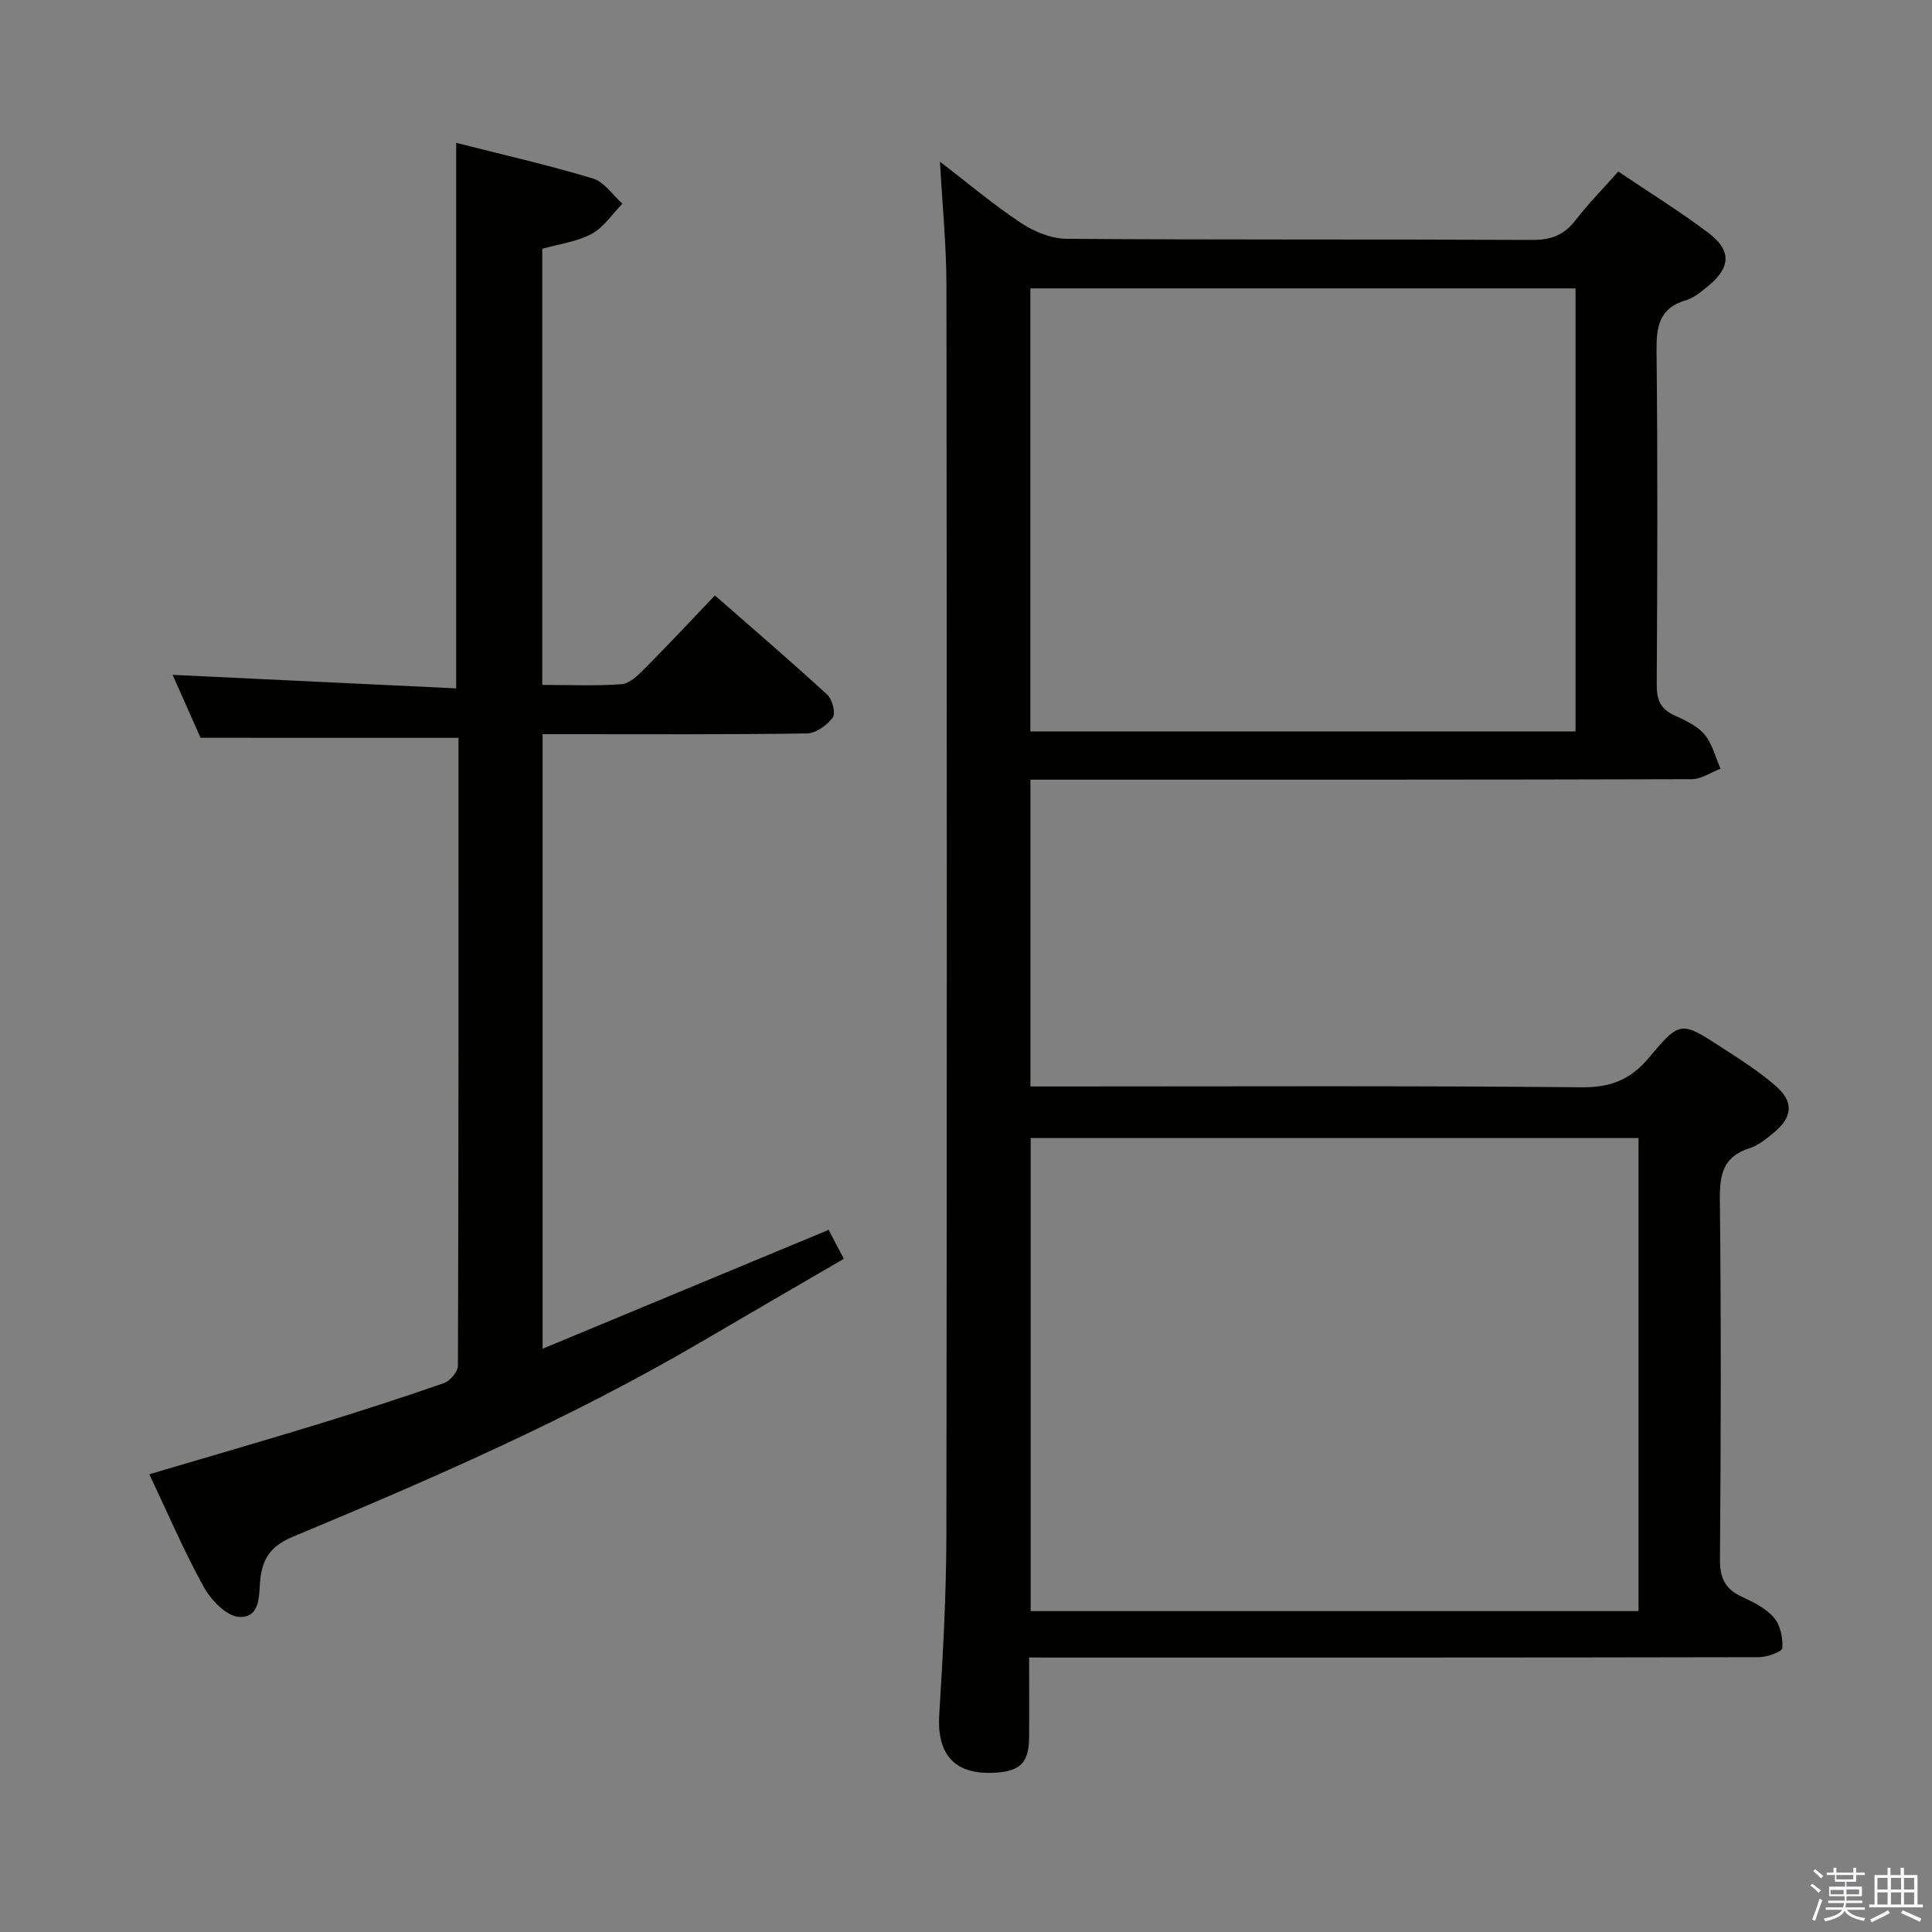 <svg enable-background="new 0 0 400 400" viewBox="0 0 400 400" xmlns="http://www.w3.org/2000/svg"><rect x="0" y="0" width="400" height="400" fill="#808080" stroke="none"/><path d="m374.8 390.4.4-.4c.7.5 1.3 1 1.8 1.4l-.5.5c-.5-.6-1.1-1.1-1.7-1.5zm1 7.3-.6-.3c.5-1.4 1.1-2.8 1.5-4.3.2.1.4.2.6.3-.5 1.3-1 2.8-1.5 4.3zm-.4-10.3.4-.4c.4.3 1 .8 1.7 1.4l-.5.5c-.4-.5-1-1-1.6-1.5zm2.5.3h1.7v-1h.6v1h3.5v-1h.6v1h1.8v.5h-1.8v1.4h-2v1h3.2v2h-3.2v.9h3.3v.5h-3.4c0 .3-.1.6-.1.9h4v.5h-3.7c.7.9 1.9 1.5 3.8 1.7-.1.2-.2.4-.3.6-2.1-.4-3.5-1.1-4-2.1-.4 1-1.8 1.7-4 2.2-.1-.2-.2-.4-.3-.6 2.1-.4 3.4-1 3.8-1.8h-3.4v-.5h3.6c.1-.3.1-.6.2-.9h-3.3v-.5h3.4c0-.3 0-.6 0-.9h-3.2v-2h3.3v-1h-2.1v-1.4h-1.7v-.5zm1.1 3.5v1h2.7c0-.3 0-.4 0-.4 0-.2 0-.2 0-.2 0-.1 0-.2 0-.3h-2.7zm1.2-3v.9h3.5v-.9zm4.7 3h-2.6v.6.4h2.6z" fill="#fbfafc"/><path d="m393.6 386.7h.6v1.5h2.8v6.1h1.1v.6h-11.1v-.6h1.1v-6.1h2.7v-1.5h.6v1.5h2.1v-1.5zm-2.7 8.8.4.6c-1.2.6-2.5 1.3-3.8 1.9-.1-.2-.2-.4-.3-.6 1.2-.6 2.5-1.2 3.7-1.9zm-2.2-6.7v2.4h2.1v-2.4zm0 3v2.5h2.1v-2.5zm2.8-3v2.4h2.1v-2.4zm0 3v2.5h2.1v-2.5zm6 6.1c-1.4-.7-2.7-1.3-3.9-1.8l.3-.6c1.5.6 2.7 1.2 3.9 1.7zm-1.2-9.1h-2.1v2.4h2.1zm-2.1 3v2.5h2.1v-2.5z" fill="#fbfafc"/><g fill="#010100"><path d="m213.07 343.17c0 6.07.05 11.39-.01 16.7-.06 5.04-1.82 6.81-6.91 7.14-8.42.55-12.2-3.64-11.69-11.97.77-12.46 1.46-24.94 1.48-37.42.12-86.16.1-172.32.01-258.48-.01-8.41-.86-16.82-1.34-25.67 5.62 4.32 10.96 8.82 16.74 12.67 2.71 1.8 6.25 3.27 9.43 3.3 32.16.24 64.33.08 96.49.23 3.87.02 6.58-1.02 8.93-4.08 2.62-3.41 5.66-6.49 8.85-10.08 6.41 4.32 12.74 8.25 18.68 12.72 4.81 3.62 4.59 7.19-.07 10.98-1.41 1.15-2.91 2.46-4.59 2.95-5.62 1.63-6.15 5.52-6.1 10.64.25 23 .17 46 .04 68.99-.02 3.04.75 4.98 3.58 6.28 2.25 1.03 4.75 2.16 6.29 3.97 1.64 1.93 2.27 4.7 3.34 7.11-1.98.75-3.96 2.16-5.94 2.17-43.5.13-86.99.1-130.49.1-2.12 0-4.23 0-6.45 0v63.52h6.11c36 0 72-.17 107.99.17 6.1.06 10.19-1.61 14.03-6.21 6.35-7.61 6.64-7.46 14.89-2.1 3.89 2.53 7.87 5.03 11.34 8.08 3.75 3.3 3.41 6.44-.45 9.62-1.53 1.26-3.18 2.65-5.01 3.22-5.47 1.72-6.22 5.43-6.16 10.63.27 24.83.22 49.66.02 74.49-.03 3.91 1.1 6.17 4.57 7.77 2.39 1.1 4.97 2.39 6.62 4.32 1.32 1.54 1.87 4.2 1.72 6.29-.06.76-3.12 1.87-4.81 1.88-48.16.1-96.33.08-144.49.08-2-.01-3.97-.01-6.64-.01zm126.17-107.55c-42.21 0-84.07 0-125.85 0v97.94h125.85c0-32.81 0-65.37 0-97.94zm-125.91-84.19h112.87c0-30.78 0-61.17 0-91.72-37.81 0-75.22 0-112.87 0z"/><path d="m41.52 152.75c-1.76-3.97-3.81-8.6-5.78-13.03 19.74.94 39.09 1.87 58.71 2.8 0-38.15 0-75.17 0-112.95 9.51 2.42 19 4.58 28.3 7.38 2.35.71 4.09 3.42 6.11 5.22-2.09 2.14-3.85 4.88-6.36 6.25-2.98 1.62-6.6 2.06-10.23 3.09v90.29c5.56 0 11.02.25 16.43-.15 1.66-.12 3.4-1.85 4.75-3.2 4.8-4.82 9.44-9.8 14.57-15.17 7.92 6.94 15.71 13.62 23.27 20.56 1.04.96 1.77 3.85 1.12 4.72-1.18 1.59-3.48 3.26-5.34 3.29-16.32.25-32.65.15-48.98.15-1.81 0-3.62 0-5.75 0v127.24c19.81-8.23 39.37-16.36 59.22-24.61 1.05 1.99 1.96 3.72 3.15 5.99-9.98 5.81-19.73 11.46-29.45 17.16-27.03 15.84-55.67 28.33-84.52 40.34-4.17 1.74-6.23 4-6.81 8.51-.4 3.11.29 8.33-4.39 8.14-2.58-.1-5.84-3.47-7.34-6.18-4.15-7.51-7.53-15.44-11.29-23.36 11.79-3.49 23.23-6.79 34.61-10.27 8.86-2.72 17.69-5.57 26.44-8.62 1.26-.44 2.84-2.37 2.85-3.62.15-43.31.12-86.61.12-129.96-17.76-.01-35.28-.01-53.41-.01z"/></g></svg>